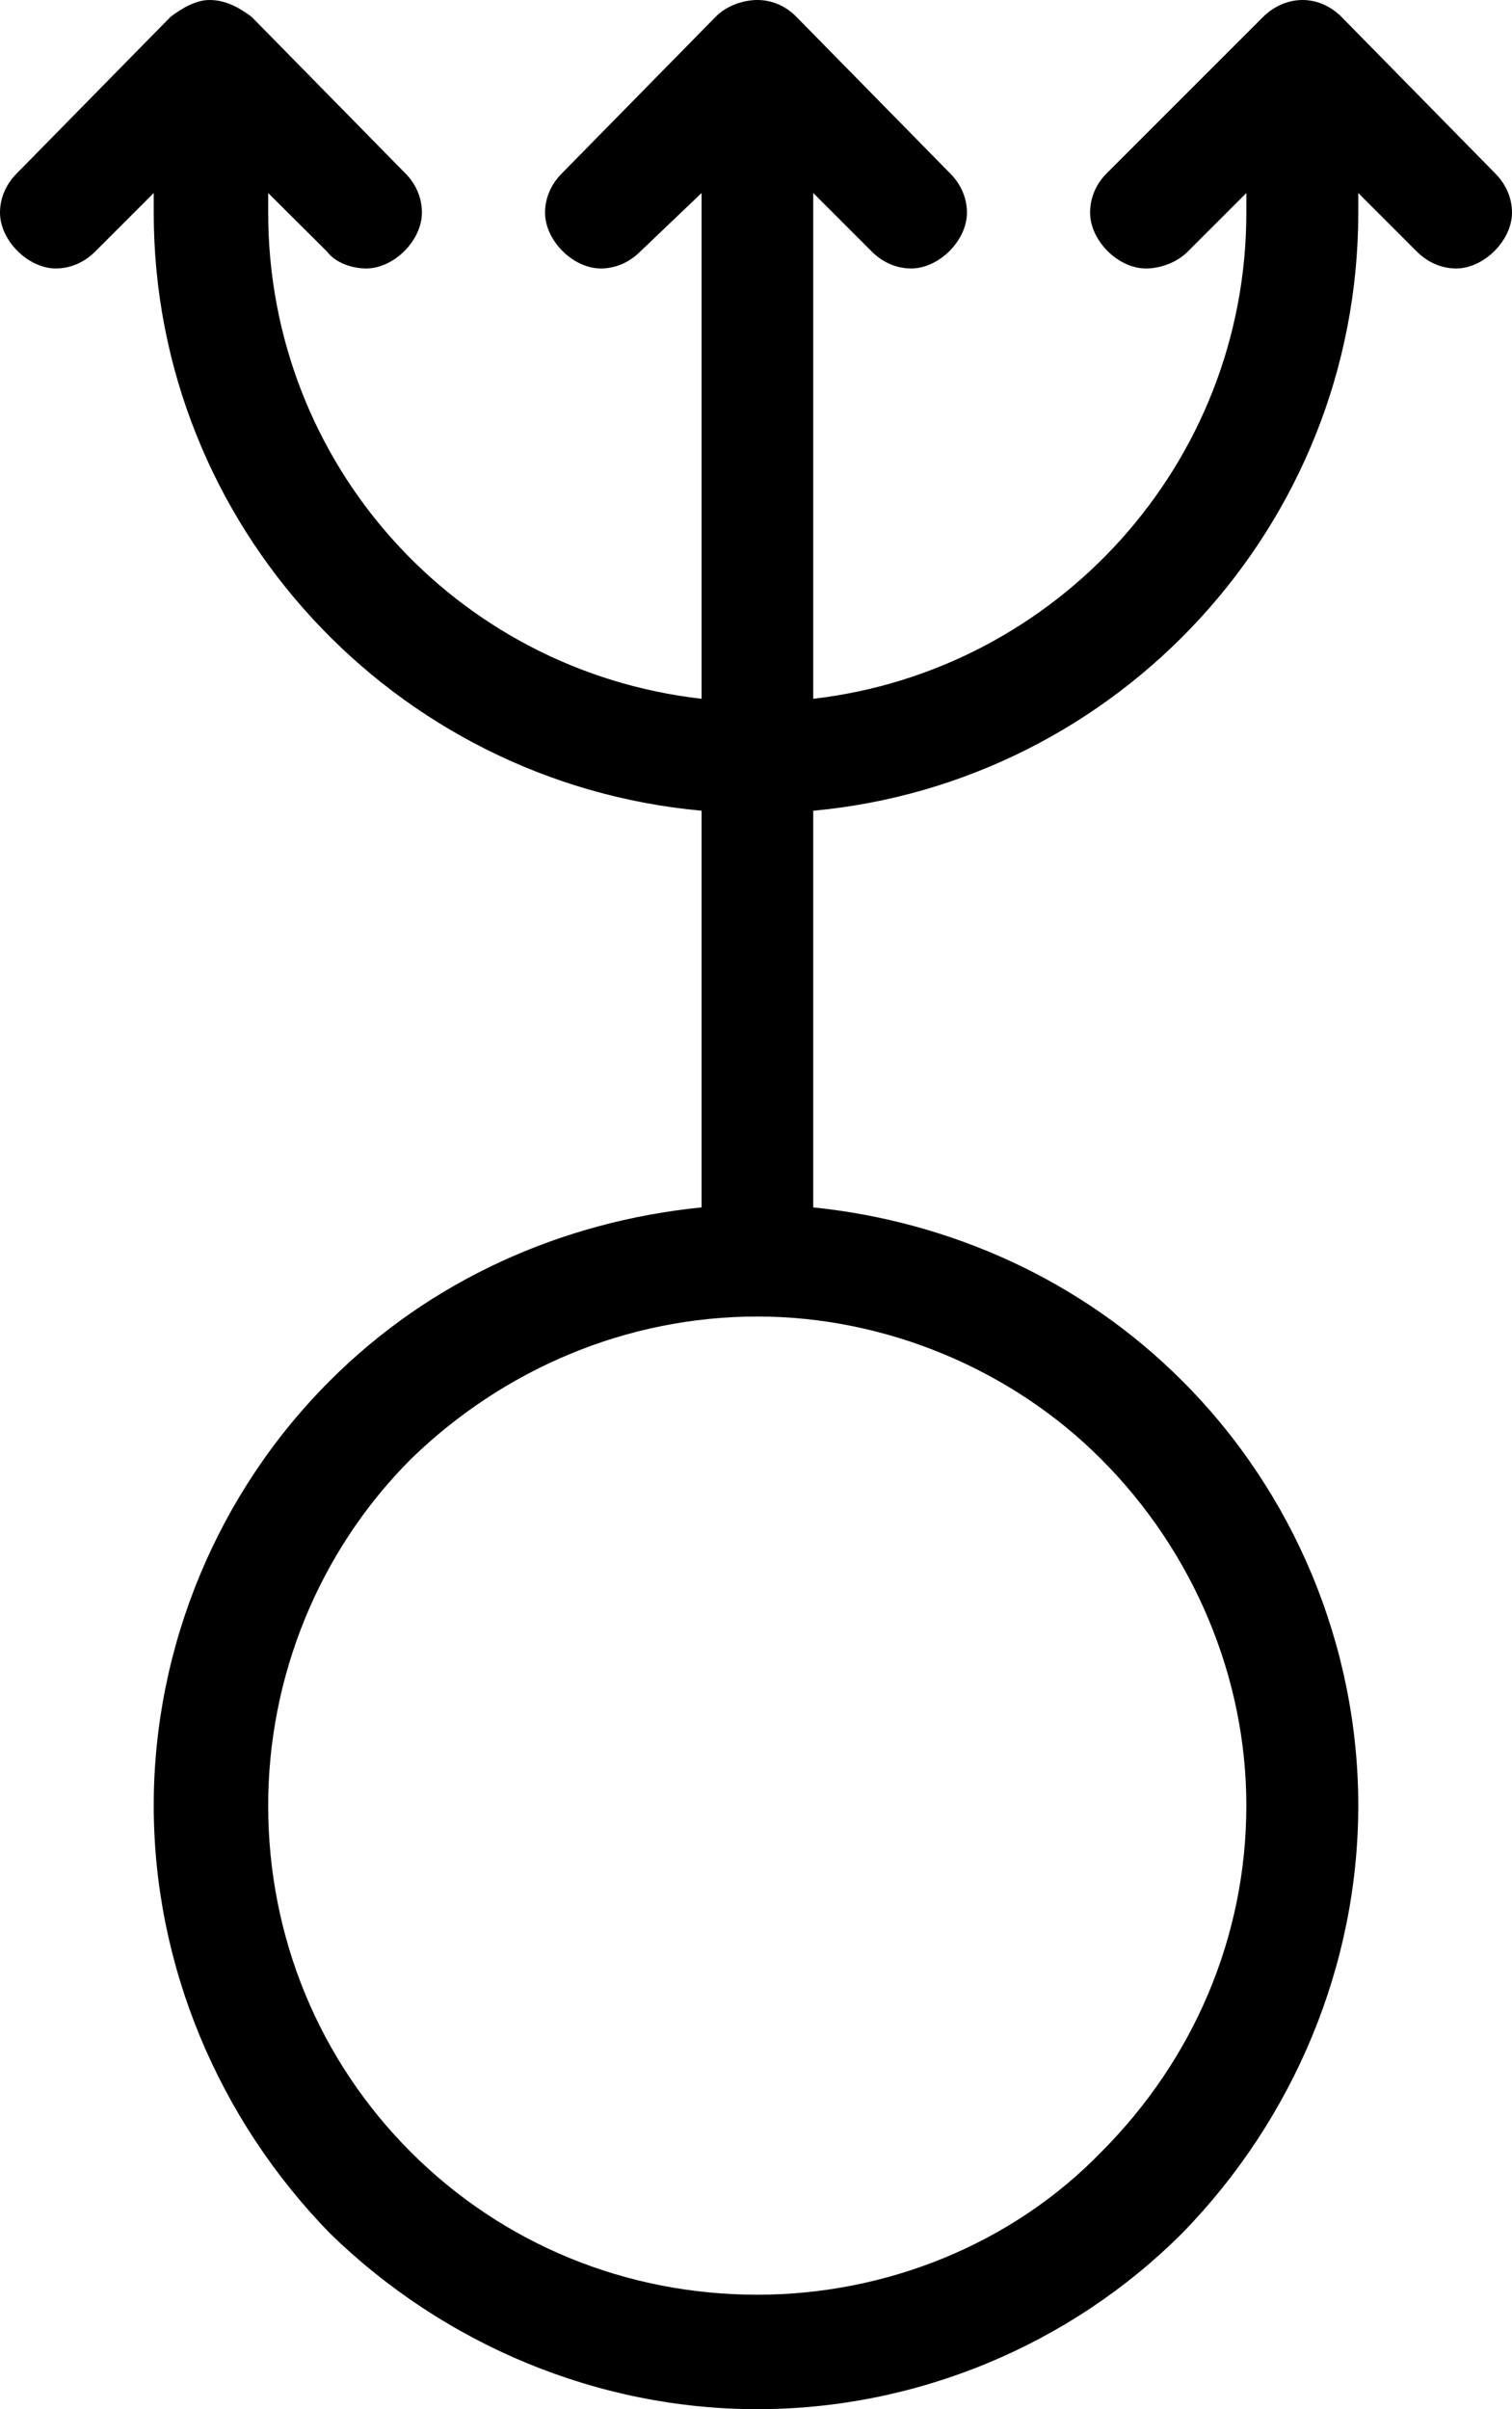 <?xml version='1.0' encoding='UTF-8'?>
<!-- This file was generated by dvisvgm 2.9.1 -->
<svg version='1.1' xmlns='http://www.w3.org/2000/svg' xmlns:xlink='http://www.w3.org/1999/xlink' viewBox='76.692 55.98 5.39 8.588'>
<defs>
<path id='g0-91' d='M3.905-1.584C4.234-1.255 4.423-.807 4.423-.349C4.423 .12 4.234 .558 3.905 .887C3.587 1.215 3.138 1.395 2.68 1.395C2.212 1.395 1.773 1.215 1.445 .887S.936 .12 .936-.349C.936-.807 1.116-1.255 1.445-1.584C1.773-1.903 2.212-2.092 2.68-2.092C3.138-2.092 3.587-1.903 3.905-1.584ZM1.156 1.176C1.564 1.574 2.112 1.803 2.68 1.803S3.796 1.574 4.194 1.176C4.593 .767 4.822 .219 4.822-.349S4.593-1.465 4.194-1.863C3.836-2.222 3.367-2.431 2.879-2.481V-3.895C3.965-3.995 4.822-4.912 4.822-6.027V-6.097L5.031-5.888C5.071-5.848 5.121-5.828 5.171-5.828C5.27-5.828 5.37-5.928 5.37-6.027C5.37-6.077 5.35-6.127 5.31-6.167L4.762-6.725C4.722-6.765 4.672-6.785 4.623-6.785C4.563-6.785 4.513-6.755 4.483-6.725L3.925-6.167C3.885-6.127 3.866-6.077 3.866-6.027C3.866-5.928 3.965-5.828 4.065-5.828C4.115-5.828 4.174-5.848 4.214-5.888L4.423-6.097V-6.027C4.423-5.131 3.746-4.394 2.879-4.294V-6.097L3.088-5.888C3.128-5.848 3.178-5.828 3.228-5.828C3.328-5.828 3.427-5.928 3.427-6.027C3.427-6.077 3.407-6.127 3.367-6.167L2.819-6.725C2.78-6.765 2.73-6.785 2.68-6.785S2.57-6.765 2.531-6.725L1.983-6.167C1.943-6.127 1.923-6.077 1.923-6.027C1.923-5.928 2.022-5.828 2.122-5.828C2.172-5.828 2.222-5.848 2.262-5.888L2.481-6.097V-4.294C1.604-4.394 .936-5.131 .936-6.027V-6.097L1.146-5.888C1.176-5.848 1.235-5.828 1.285-5.828C1.385-5.828 1.484-5.928 1.484-6.027C1.484-6.077 1.465-6.127 1.425-6.167L.877-6.725C.837-6.755 .787-6.785 .727-6.785C.677-6.785 .628-6.755 .588-6.725L.04-6.167C0-6.127-.02-6.077-.02-6.027C-.02-5.928 .08-5.828 .179-5.828C.229-5.828 .279-5.848 .319-5.888L.528-6.097V-6.027C.528-4.912 1.385-3.995 2.481-3.895V-2.481C1.983-2.431 1.514-2.222 1.156-1.863C.757-1.465 .528-.917 .528-.349S.757 .767 1.156 1.176Z'/>
</defs>
<g id="Guides">
  <g id="H-reference" style="fill:#27AAE1;stroke:none;" transform="matrix(1 0 0 1 339 696)">
   <path d="M 54.932 0 L 57.666 0 L 30.566 -70.459 L 28.076 -70.459 L 0.977 0 L 3.662 0 L 12.94 -24.463 L 45.703 -24.463 Z M 29.199 -67.09 L 29.443 -67.09 L 44.824 -26.709 L 13.818 -26.709 Z"/>
  </g>
  <line id="Baseline-S" style="fill:none;stroke:#27AAE1;opacity:1;stroke-width:0.577;" x1="263" x2="3036" y1="696" y2="696"/>
  <line id="Capline-S" style="fill:none;stroke:#27AAE1;opacity:1;stroke-width:0.577;" x1="263" x2="3036" y1="625.541" y2="625.541"/>
  <g id="H-reference" style="fill:#27AAE1;stroke:none;" transform="matrix(1 0 0 1 339 1126)">
   <path d="M 54.932 0 L 57.666 0 L 30.566 -70.459 L 28.076 -70.459 L 0.977 0 L 3.662 0 L 12.94 -24.463 L 45.703 -24.463 Z M 29.199 -67.09 L 29.443 -67.09 L 44.824 -26.709 L 13.818 -26.709 Z"/>
  </g>
  <line id="Baseline-M" style="fill:none;stroke:#27AAE1;opacity:1;stroke-width:0.577;" x1="263" x2="3036" y1="1126" y2="1126"/>
  <line id="Capline-M" style="fill:none;stroke:#27AAE1;opacity:1;stroke-width:0.577;" x1="263" x2="3036" y1="1055.54" y2="1055.54"/>
  <g id="H-reference" style="fill:#27AAE1;stroke:none;" transform="matrix(1 0 0 1 339 1556)">
   <path d="M 54.932 0 L 57.666 0 L 30.566 -70.459 L 28.076 -70.459 L 0.977 0 L 3.662 0 L 12.94 -24.463 L 45.703 -24.463 Z M 29.199 -67.09 L 29.443 -67.09 L 44.824 -26.709 L 13.818 -26.709 Z"/>
  </g>
  <line id="Baseline-L" style="fill:none;stroke:#27AAE1;opacity:1;stroke-width:0.577;" x1="263" x2="3036" y1="1556" y2="1556"/>
  <line id="Capline-L" style="fill:none;stroke:#27AAE1;opacity:1;stroke-width:0.577;" x1="263" x2="3036" y1="1485.54" y2="1485.54"/>
  <rect height="119.336" id="left-margin" style="fill:#00AEEF;stroke:none;opacity:0.4;" width="12.451" x="1394.06" y="1030.79"/>
  <rect height="119.336" id="right-margin" style="fill:#00AEEF;stroke:none;opacity:0.4;" width="12.451" x="1493.18" y="1030.79"/>
</g>
<g id='Regular-M'>
<use x='76.712' y='62.765' xlink:href='#g0-91'/>
</g>
</svg>